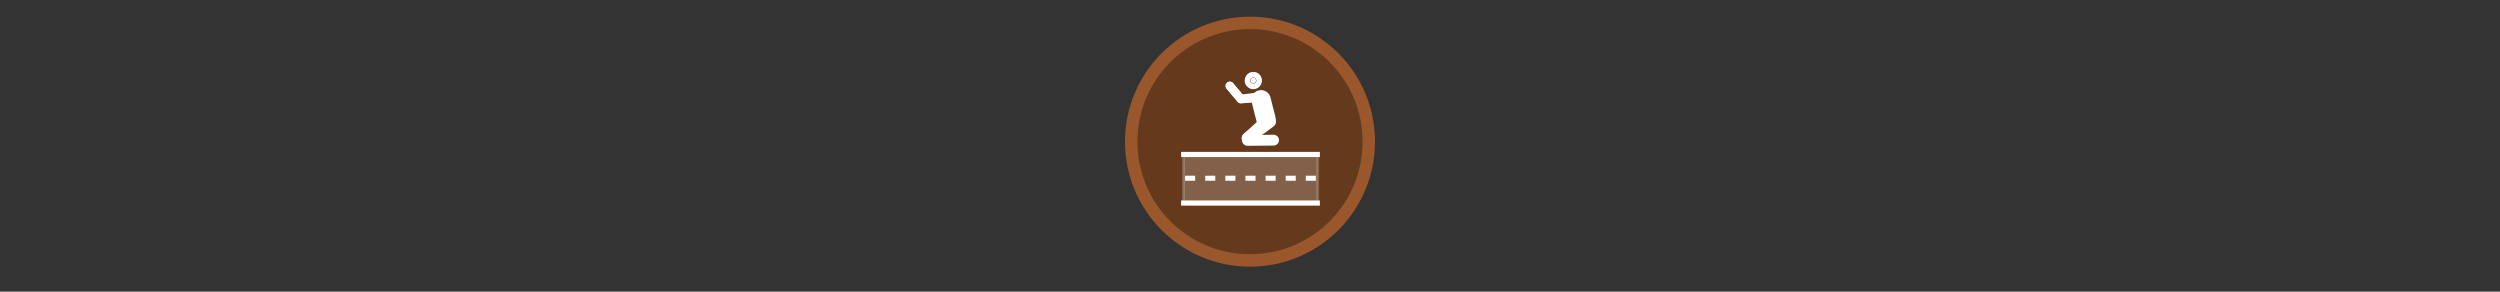<svg width="300" height="35" viewBox="0 0 300 35" fill="none" xmlns="http://www.w3.org/2000/svg" >

<rect x="0" y="0" width="300" height="35" fill="#333333" stroke="none"/>

<g transform="translate(135, 2) scale(1.5 1.5) "> 

<g clip-path="url(#clip0)">
<path opacity="0.953" d="M9.999 1C14.963 1 19 5.002 19 10C19 14.966 14.963 19 9.999 19C5.037 19 1 14.966 1 10C1 5.002 5.037 1 9.999 1Z" fill="#673A1C"/>
<path opacity="0.95" fill-rule="evenodd" clip-rule="evenodd" d="M10 19C14.971 19 19 14.971 19 10C19 5.029 14.971 1 10 1C5.029 1 1 5.029 1 10C1 14.971 5.029 19 10 19ZM10 20C15.523 20 20 15.523 20 10C20 4.477 15.523 0 10 0C4.477 0 0 4.477 0 10C0 15.523 4.477 20 10 20Z" fill="#9F5A2B"/>
</g>
<defs>
<clipPath id="clip0">
<path d="M0 0H20V20H0V0Z" fill="white"/>
</clipPath>
</defs>

</g>


<g transform="translate(141, 8) scale(0.031 0.031) "> 

<path opacity="0.2" d="M552.66 343.637H32.844V528.195H552.66V343.637Z" fill="#ffffff" stroke="#ffffff" stroke-width="10.973" stroke-linecap="round" stroke-linejoin="round"/>
<path d="M23.677 339.896H560.742" stroke="#ffffff" stroke-width="20"/>
<path d="M23.677 527.896H560.742" stroke="#ffffff" stroke-width="20"/>
<path d="M39.151 431.896H547.973" stroke="#ffffff" stroke-width="19.467" stroke-dasharray="38.93 38.93"/>
<path d="M333.182 128.381L352.171 202.809L333.182 128.381Z" fill="#D53B3B"/>
<path d="M333.182 128.381L352.171 202.809" stroke="#ffffff" stroke-width="75.131" stroke-linecap="round" stroke-linejoin="round"/>
<path d="M328.004 115.025L255.028 125.434L212.265 74.517" stroke="#ffffff" stroke-width="33.009" stroke-linecap="round" stroke-linejoin="round"/>
<path d="M381.61 284.426L280.686 285.518" stroke="#ffffff" stroke-width="41.818" stroke-linecap="round" stroke-linejoin="round"/>
<path d="M368.081 212.736L281.233 277.112" stroke="#ffffff" stroke-width="45.666" stroke-linecap="round" stroke-linejoin="round"/>
<path d="M302.067 42.893C292.517 43.326 288.757 57.1 296.656 62.353C303.851 68.287 315.761 61.095 313.806 51.911C312.944 46.406 307.627 42.272 302.067 42.893Z" fill="#ffffff" stroke="#ffffff" stroke-width="45.666" stroke-linecap="round" stroke-linejoin="round"/>
<path d="M359.715 206.301L281.233 277.111" stroke="#ffffff" stroke-width="45.666" stroke-linecap="round" stroke-linejoin="round"/>
<path d="M328.004 120.849L255.028 125.434L212.265 74.517" stroke="#ffffff" stroke-width="33.009" stroke-linecap="round" stroke-linejoin="round"/>

</g>

</svg>